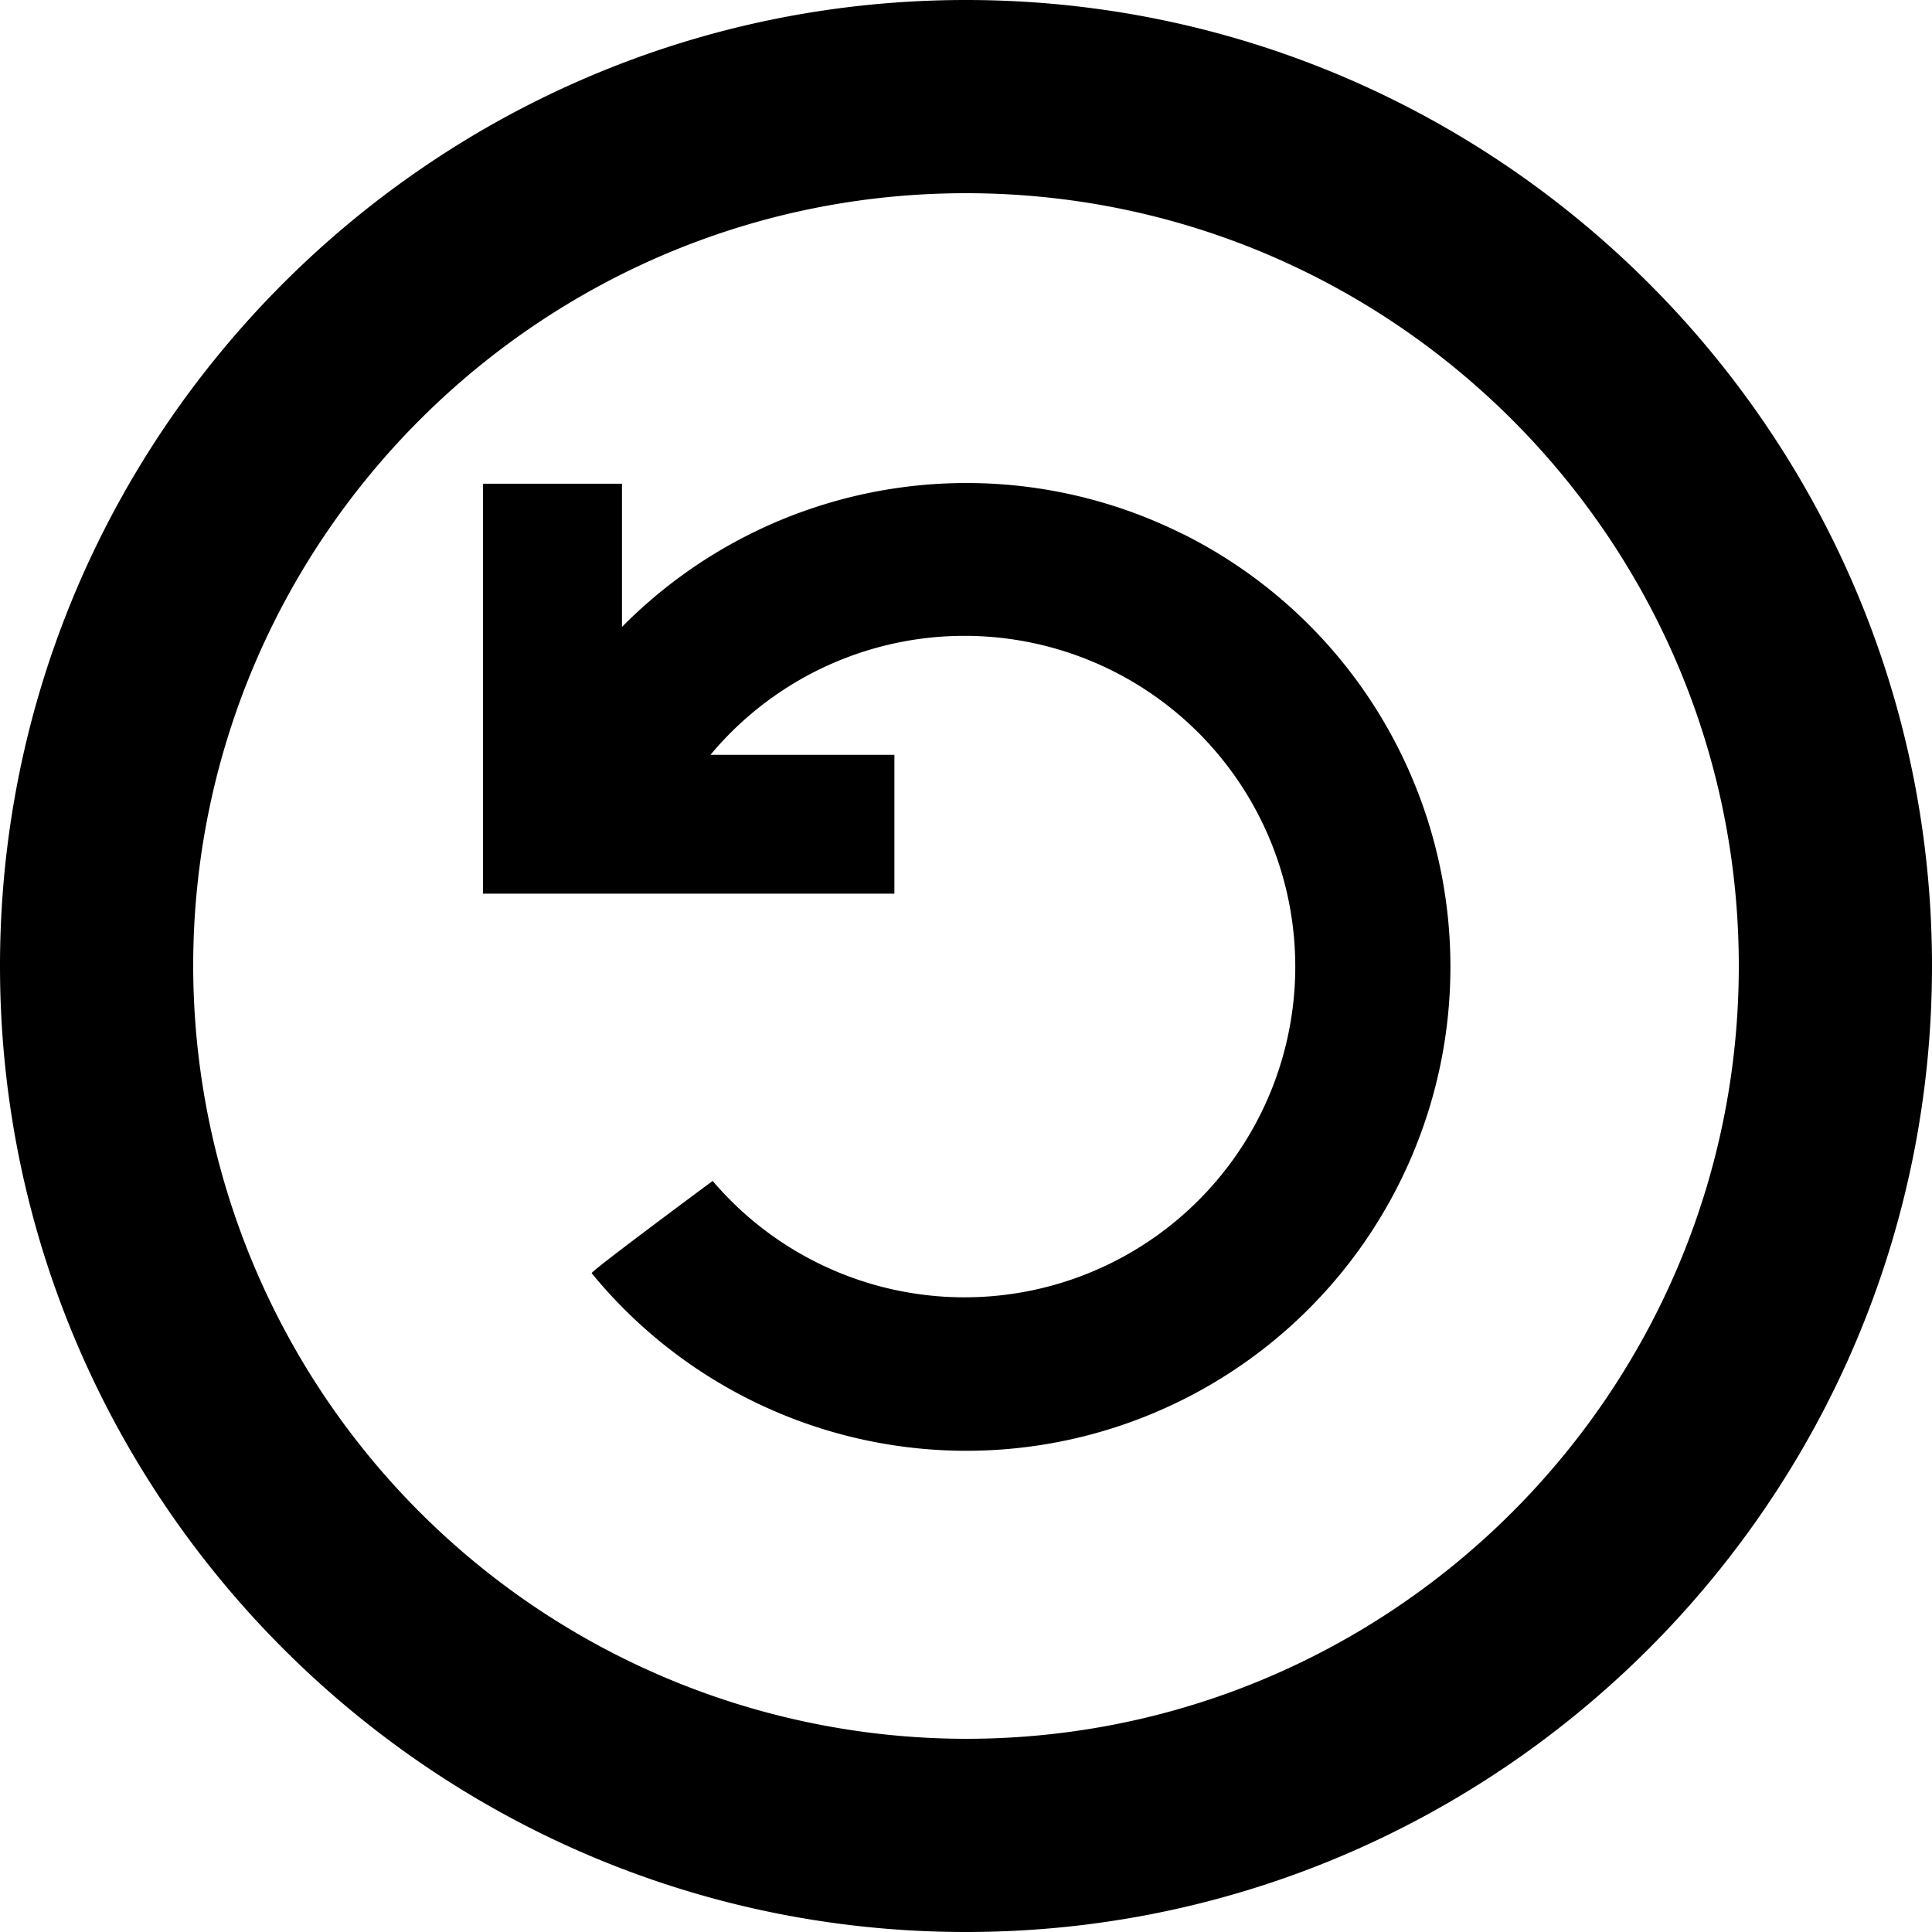 <svg id="icon-circle-reload-outline" width="16" height="16" xmlns="http://www.w3.org/2000/svg">
  <path d="M0 8c0 4.411 3.589 8 8 8s8-3.589 8-8-3.589-8-8-8-8 3.589-8 8zm1.6 0c0-3.529 2.871-6.4 6.4-6.4 3.529 0 6.4 2.871 6.4 6.4 0 3.529-2.871 6.4-6.4 6.4A6.407 6.407 0 011.6 8zm8.204-3.574a4.01 4.01 0 011.302 1.042A4.007 4.007 0 014.9 10.544c-.013-.013 1.002-.764 1.002-.764a2.739 2.739 0 10-.018-3.529h1.523v1.15H4V4.006h1.151v1.186a4.01 4.01 0 014.653-.765z" fill-rule="evenodd"/>
</svg>